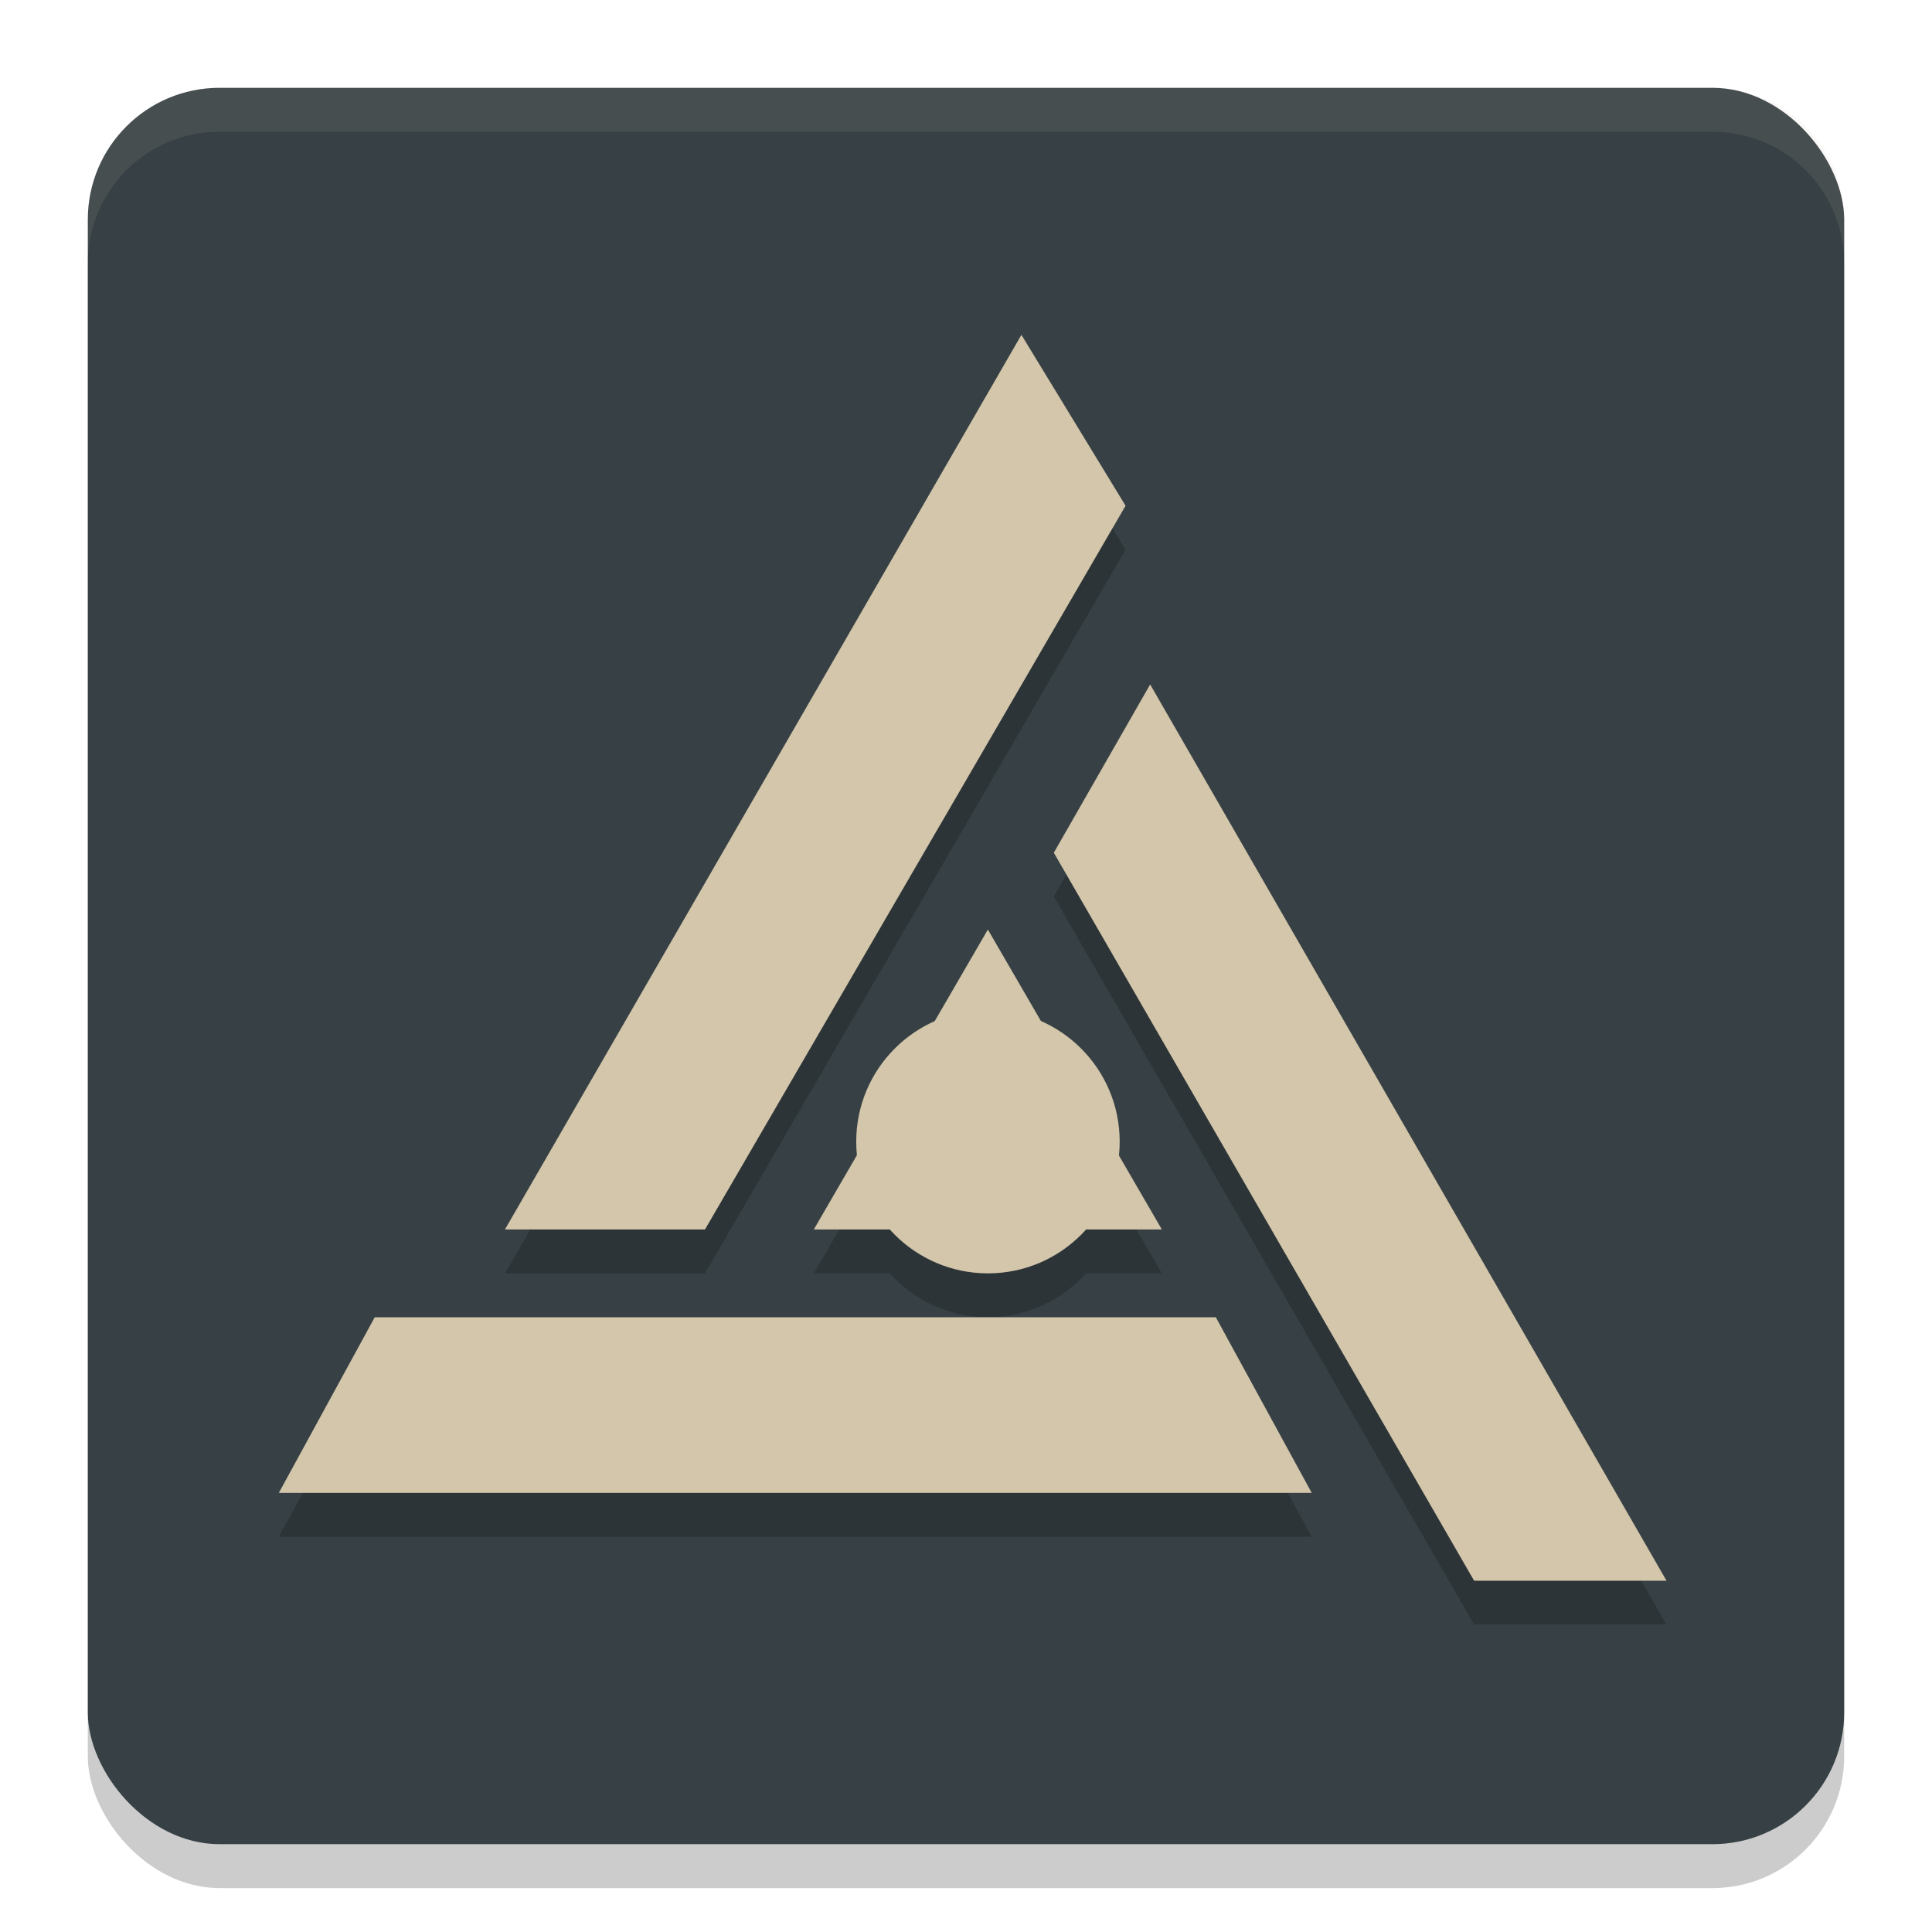 <svg xmlns="http://www.w3.org/2000/svg" width="22" height="22" version="1.1">
 <rect style="opacity:0.2" width="20" height="20" x="1" y="1.5" rx="1.5" ry="1.5"/>
 <rect style="fill:#374145" width="20" height="20" x="1" y="1" rx="1.5" ry="1.5"/>
 <path style="opacity:0.2" d="M 11.632,4.313 5.75,14.5 H 8.028 L 12.817,6.259 Z m 1.465,3.981 -1.097,1.915 4.786,8.29 h 2.19 z m -1.848,2.79 -0.605,1.044 a 1.5,1.5 0 0 0 -0.894,1.371 1.5,1.5 0 0 0 0.008,0.154 l -0.49,0.846 h 0.864 a 1.5,1.5 0 0 0 1.118,0.5 1.5,1.5 0 0 0 1.117,-0.5 h 0.863 L 12.741,13.657 a 1.5,1.5 0 0 0 0.009,-0.157 1.5,1.5 0 0 0 -0.896,-1.373 z m -6.981,4.415 -1.093,2 H 14.937 l -1.092,-2 z"/>
 <path style="opacity:0.1;fill:#d3c6aa" d="m 2.5,1 c -0.831,0 -1.5,0.669 -1.5,1.5 v 0.5 c 0,-0.831 0.669,-1.5 1.5,-1.5 h 17 c 0.831,0 1.5,0.669 1.5,1.5 V 2.5 c 0,-0.831 -0.669,-1.5 -1.5,-1.5 z"/>
 <path style="fill:#d3c6aa" d="m 13.845,15 1.092,2 H 3.175 l 1.092,-2 z"/>
 <path style="fill:#d3c6aa" d="M 16.786,18 12,9.71 13.097,7.794 18.977,18 Z"/>
 <circle style="fill:#d3c6aa" cx="11.25" cy="13" r="1.5"/>
 <path style="fill:#d3c6aa" d="M 9.267,14 11.249,10.585 13.23,14 Z"/>
 <path style="fill:#d3c6aa" d="M 8.028,14 H 5.75 L 11.631,3.813 12.817,5.759 Z"/>
</svg>
